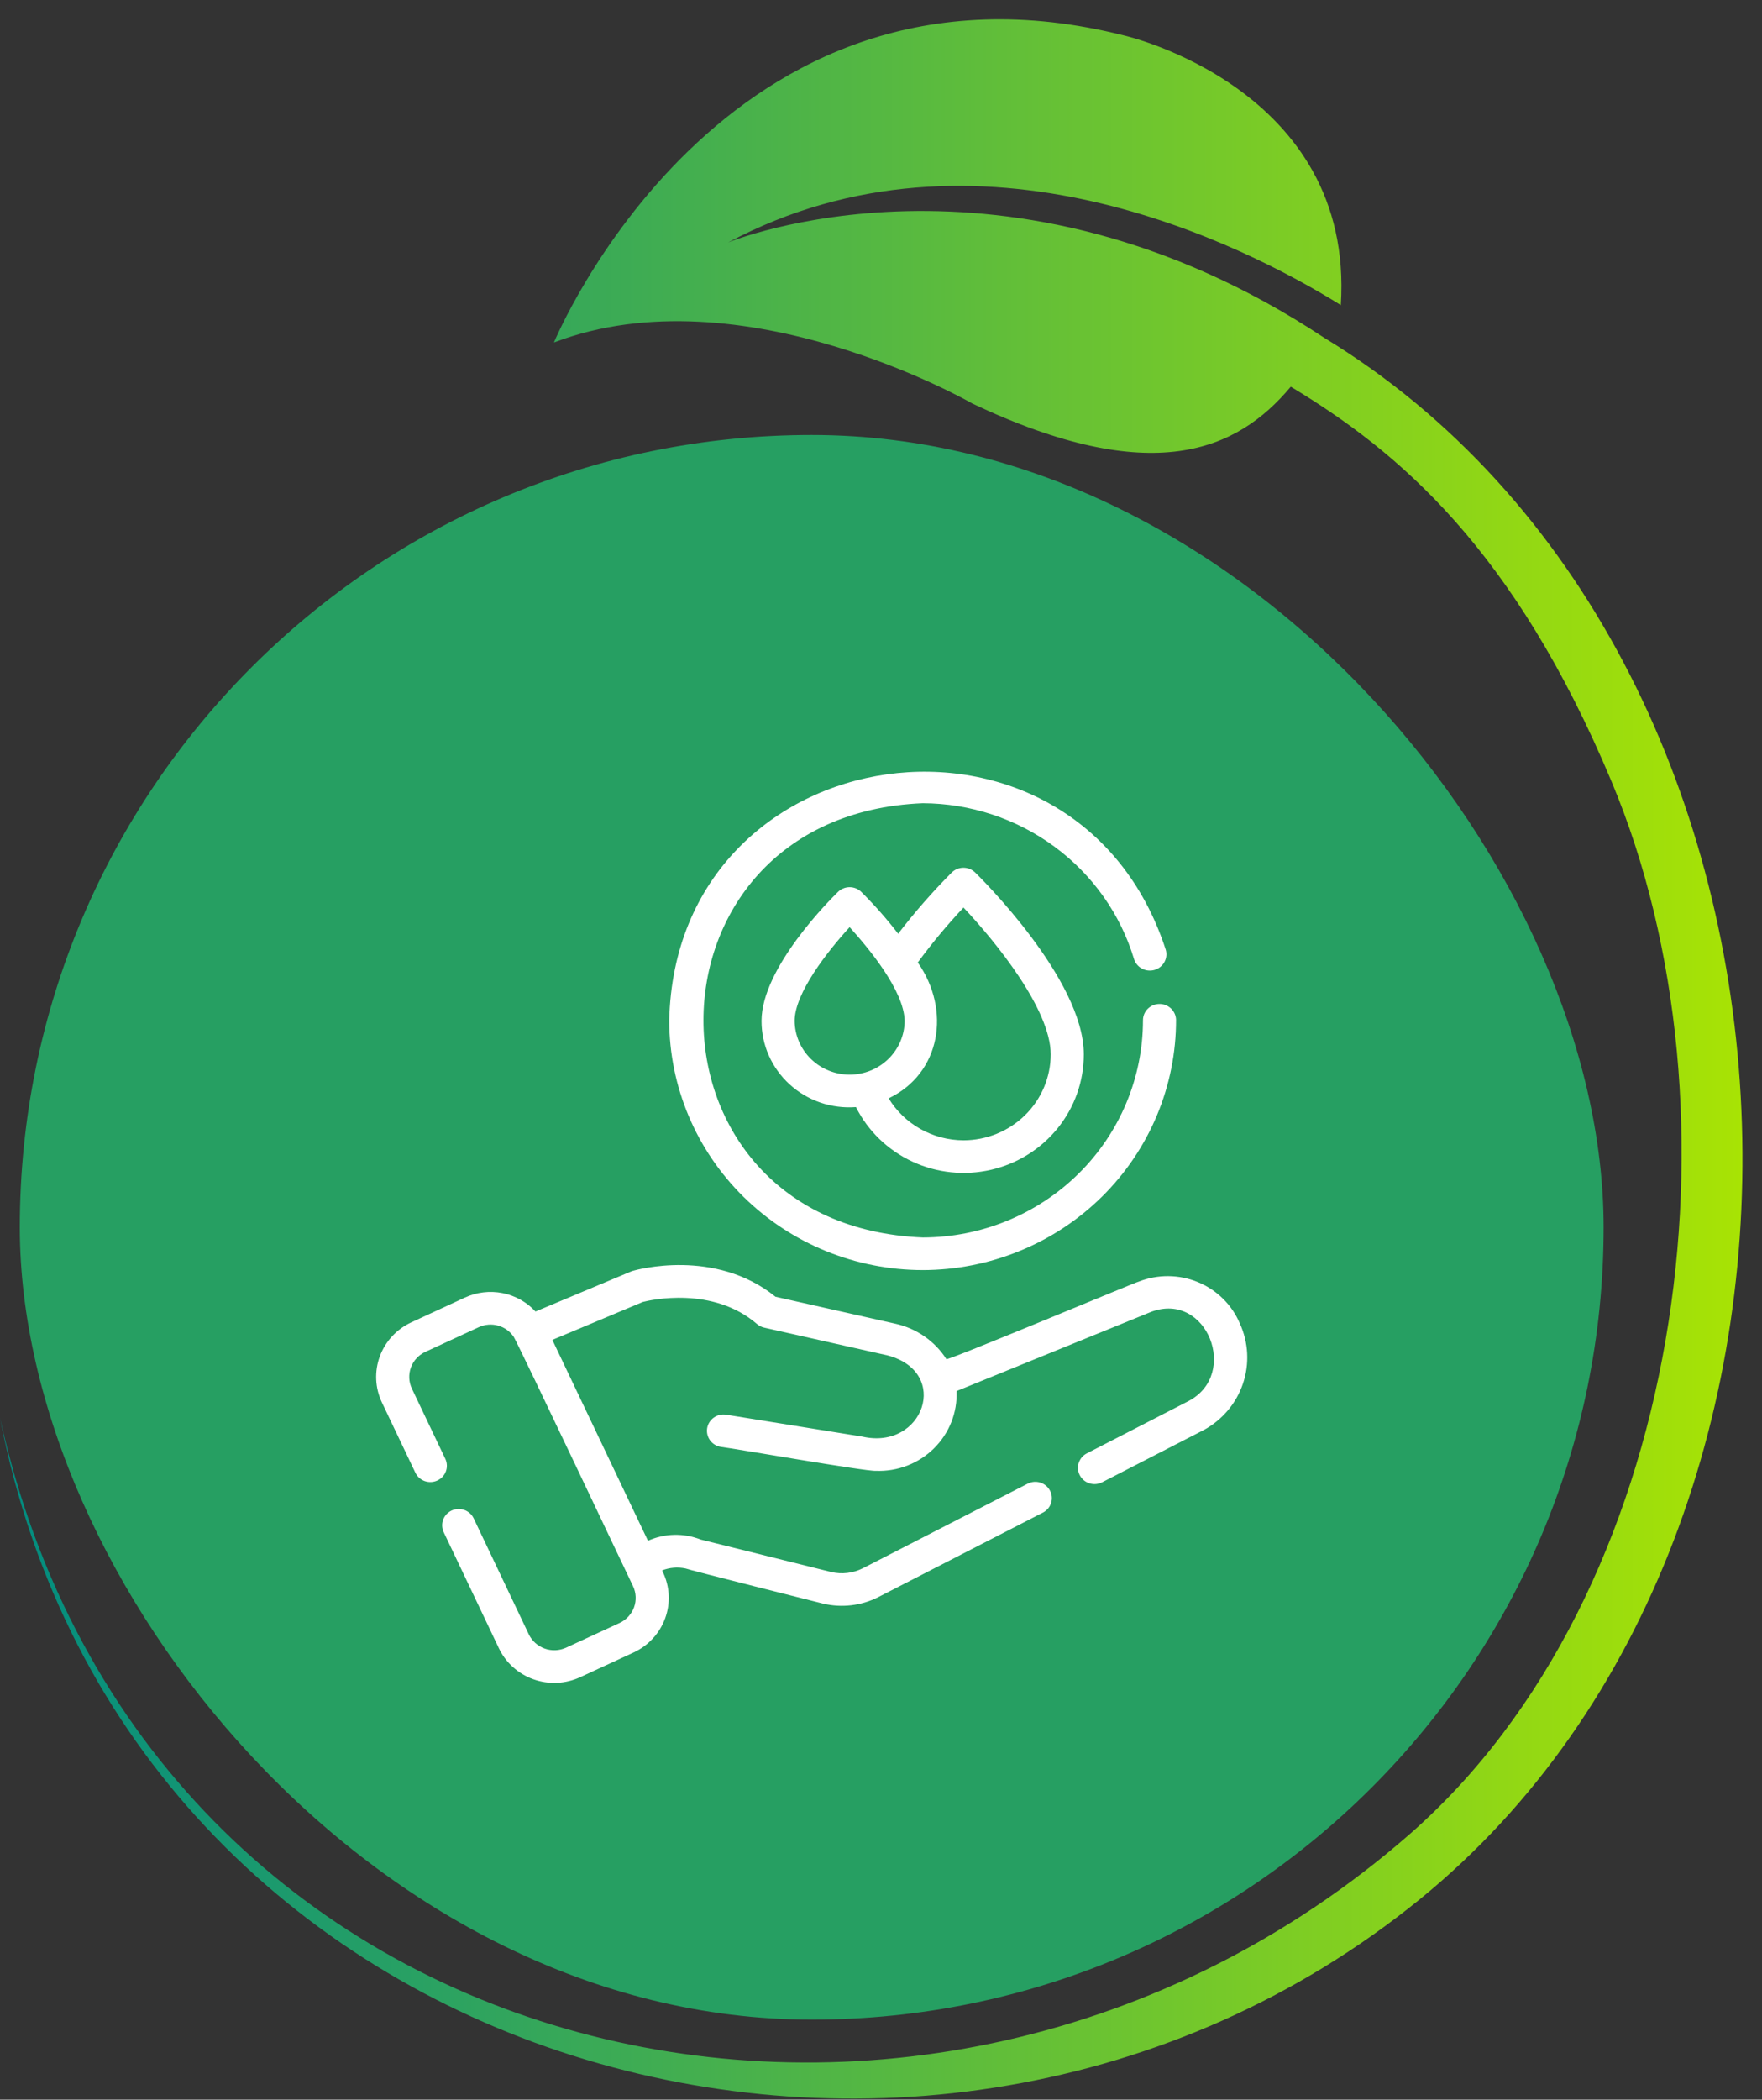 <svg style="max-width: 88px;
width: 100%;" width="89" height="106" viewBox="0 0 89 106" fill="none" xmlns="http://www.w3.org/2000/svg">
<rect x="0" y="0" width="89" height="106" fill="#333333" stroke="none"/>
<rect x="1" y="21.959" width="80" height="80" rx="40" fill="#269F62"></rect>
<g clip-path="url(#clip0_433_429)">
<path d="M62.626 66.815C62.227 65.874 61.468 65.124 60.514 64.729C59.559 64.333 58.484 64.323 57.522 64.7C57.504 64.666 47.775 68.749 47.801 68.612C47.511 68.16 47.132 67.769 46.688 67.462C46.243 67.155 45.741 66.938 45.211 66.823L39.171 65.465C36.112 62.994 32.135 64.108 31.964 64.158C31.933 64.166 31.903 64.177 31.873 64.19L27.048 66.211C26.609 65.734 26.026 65.408 25.385 65.281C24.743 65.154 24.078 65.233 23.485 65.506L20.779 66.756C20.038 67.098 19.464 67.716 19.185 68.474C18.906 69.231 18.943 70.067 19.289 70.798L20.986 74.361C21.083 74.555 21.253 74.703 21.459 74.775C21.666 74.846 21.893 74.835 22.091 74.743C22.29 74.652 22.444 74.487 22.52 74.285C22.596 74.082 22.589 73.859 22.499 73.662L20.803 70.1C20.645 69.765 20.628 69.382 20.756 69.034C20.884 68.687 21.147 68.403 21.487 68.247L24.195 66.996C24.5 66.859 24.845 66.833 25.167 66.925C25.489 67.016 25.767 67.218 25.951 67.494C26.273 68.043 31.827 79.784 31.976 80.079C32.134 80.413 32.152 80.796 32.026 81.143C31.899 81.49 31.638 81.774 31.3 81.933L28.591 83.183C28.251 83.337 27.862 83.353 27.511 83.227C27.159 83.1 26.871 82.843 26.711 82.51L23.92 76.642C23.824 76.448 23.654 76.299 23.447 76.227C23.24 76.155 23.013 76.166 22.814 76.257C22.616 76.349 22.462 76.514 22.385 76.716C22.309 76.919 22.317 77.143 22.406 77.34L25.197 83.207C25.544 83.937 26.172 84.502 26.941 84.777C27.711 85.052 28.56 85.014 29.302 84.673L32.011 83.422C32.749 83.077 33.319 82.459 33.596 81.703C33.873 80.946 33.836 80.112 33.491 79.383L33.443 79.282C33.82 79.134 34.233 79.1 34.63 79.184C34.709 79.235 41.583 80.959 41.583 80.959C42.516 81.179 43.498 81.064 44.353 80.634L52.694 76.354C52.886 76.251 53.03 76.078 53.093 75.871C53.157 75.665 53.136 75.443 53.035 75.251C52.934 75.06 52.761 74.916 52.553 74.849C52.344 74.782 52.118 74.799 51.922 74.895L43.586 79.171C43.092 79.422 42.522 79.489 41.982 79.361L35.389 77.722C34.965 77.555 34.51 77.475 34.053 77.485C33.596 77.496 33.145 77.597 32.729 77.784L27.9 67.643L32.474 65.727C32.865 65.627 35.999 64.916 38.236 66.842C38.34 66.932 38.465 66.994 38.6 67.025L44.84 68.428C48.041 69.28 46.637 73.229 43.559 72.527L36.677 71.42C36.459 71.385 36.235 71.437 36.056 71.565C35.876 71.692 35.755 71.885 35.719 72.1C35.684 72.315 35.736 72.535 35.865 72.713C35.994 72.89 36.19 73.009 36.408 73.045C37.058 73.12 43.771 74.293 44.237 74.254C44.78 74.276 45.321 74.186 45.826 73.991C46.332 73.796 46.791 73.5 47.174 73.121C47.557 72.743 47.857 72.29 48.054 71.792C48.25 71.294 48.34 70.761 48.317 70.227L58.159 66.222C60.966 65.189 62.607 69.383 60.037 70.73L54.897 73.372C54.701 73.473 54.553 73.647 54.487 73.855C54.42 74.063 54.441 74.289 54.543 74.482C54.646 74.676 54.822 74.821 55.034 74.886C55.245 74.952 55.474 74.932 55.671 74.831L60.811 72.19C61.743 71.681 62.447 70.846 62.783 69.851C63.119 68.855 63.063 67.772 62.626 66.815Z" fill="white"></path>
<path d="M48.077 44.044C47.106 45.017 46.201 46.05 45.367 47.139C44.795 46.395 44.172 45.689 43.504 45.026C43.348 44.874 43.136 44.788 42.916 44.788C42.697 44.788 42.485 44.874 42.329 45.026C41.934 45.411 38.466 48.864 38.466 51.539C38.465 52.141 38.59 52.736 38.834 53.287C39.078 53.838 39.435 54.334 39.883 54.742C40.331 55.151 40.86 55.464 41.437 55.662C42.013 55.859 42.625 55.937 43.234 55.89C43.843 57.099 44.848 58.07 46.088 58.644C47.327 59.219 48.728 59.364 50.062 59.055C51.395 58.747 52.584 58.003 53.434 56.945C54.284 55.887 54.746 54.577 54.744 53.228C54.744 49.432 49.477 44.262 49.252 44.044C49.096 43.892 48.884 43.807 48.664 43.807C48.444 43.807 48.233 43.892 48.077 44.044ZM40.138 51.539C40.138 50.136 41.812 48.011 42.916 46.806C43.92 47.919 45.664 50.025 45.695 51.539C45.689 52.261 45.394 52.951 44.873 53.46C44.353 53.968 43.65 54.253 42.916 54.253C42.184 54.253 41.48 53.968 40.96 53.46C40.439 52.951 40.144 52.261 40.138 51.539ZM48.664 57.568C47.903 57.565 47.155 57.368 46.493 56.997C45.831 56.626 45.278 56.092 44.886 55.449C47.529 54.186 48.041 50.986 46.358 48.591C47.069 47.621 47.841 46.695 48.667 45.817C50.285 47.532 53.072 50.959 53.072 53.228C53.071 54.379 52.606 55.482 51.78 56.295C50.953 57.109 49.833 57.567 48.664 57.568Z" fill="white"></path>
<path d="M46.608 64.119C48.291 64.117 49.958 63.788 51.512 63.151C53.066 62.515 54.477 61.583 55.666 60.409C56.854 59.235 57.795 57.843 58.437 56.31C59.078 54.778 59.407 53.136 59.404 51.479C59.397 51.263 59.303 51.058 59.144 50.909C58.984 50.76 58.772 50.679 58.552 50.684C58.332 50.688 58.123 50.777 57.97 50.932C57.816 51.087 57.731 51.296 57.733 51.512C57.73 54.417 56.558 57.203 54.472 59.258C52.387 61.313 49.559 62.469 46.608 62.473C31.84 61.872 31.841 41.151 46.608 40.55C49.01 40.559 51.344 41.329 53.267 42.746C55.189 44.164 56.597 46.153 57.281 48.419C57.346 48.626 57.491 48.799 57.684 48.901C57.878 49.004 58.105 49.027 58.315 48.966C58.526 48.905 58.704 48.765 58.811 48.576C58.918 48.387 58.945 48.164 58.886 47.956C54.398 34.125 34.14 36.968 33.803 51.512C33.807 54.855 35.158 58.059 37.558 60.423C39.959 62.786 43.214 64.116 46.608 64.119Z" fill="white"></path>
</g>
<path d="M71.688 95.906C95.195 76.828 93.08 32.984 66.875 17.045C66.826 17.119 66.924 16.972 66.875 17.045C50.806 6.427 36.78 12.239 36.78 12.239C49.396 5.52 62.84 12.362 67.726 15.402C68.431 4.441 56.786 1.793 56.786 1.793C36.488 -3.332 27.98 17.29 27.98 17.29C37.485 13.661 49.129 20.38 49.129 20.38C58.172 24.647 62.475 22.783 65.198 19.522C70.618 22.783 76.477 27.687 81.412 39.482C88.34 56.034 85.131 80.433 71.178 92.62C46.771 113.904 7.39 104.954 -0 71.58C6.417 104.88 46.868 116.037 71.688 95.906Z" fill="url(#paint0_linear_433_429)"></path>
<defs>
<linearGradient id="paint0_linear_433_429" x1="-0" y1="53.462" x2="88.014" y2="53.462" gradientUnits="userSpaceOnUse">
<stop stop-color="#018C81"></stop>
<stop offset="1" stop-color="#A8E304"></stop>
</linearGradient>
<clipPath id="clip0_433_429">
<rect width="46" height="46" fill="white" transform="translate(18 38.959)"></rect>
</clipPath>
</defs>
</svg>